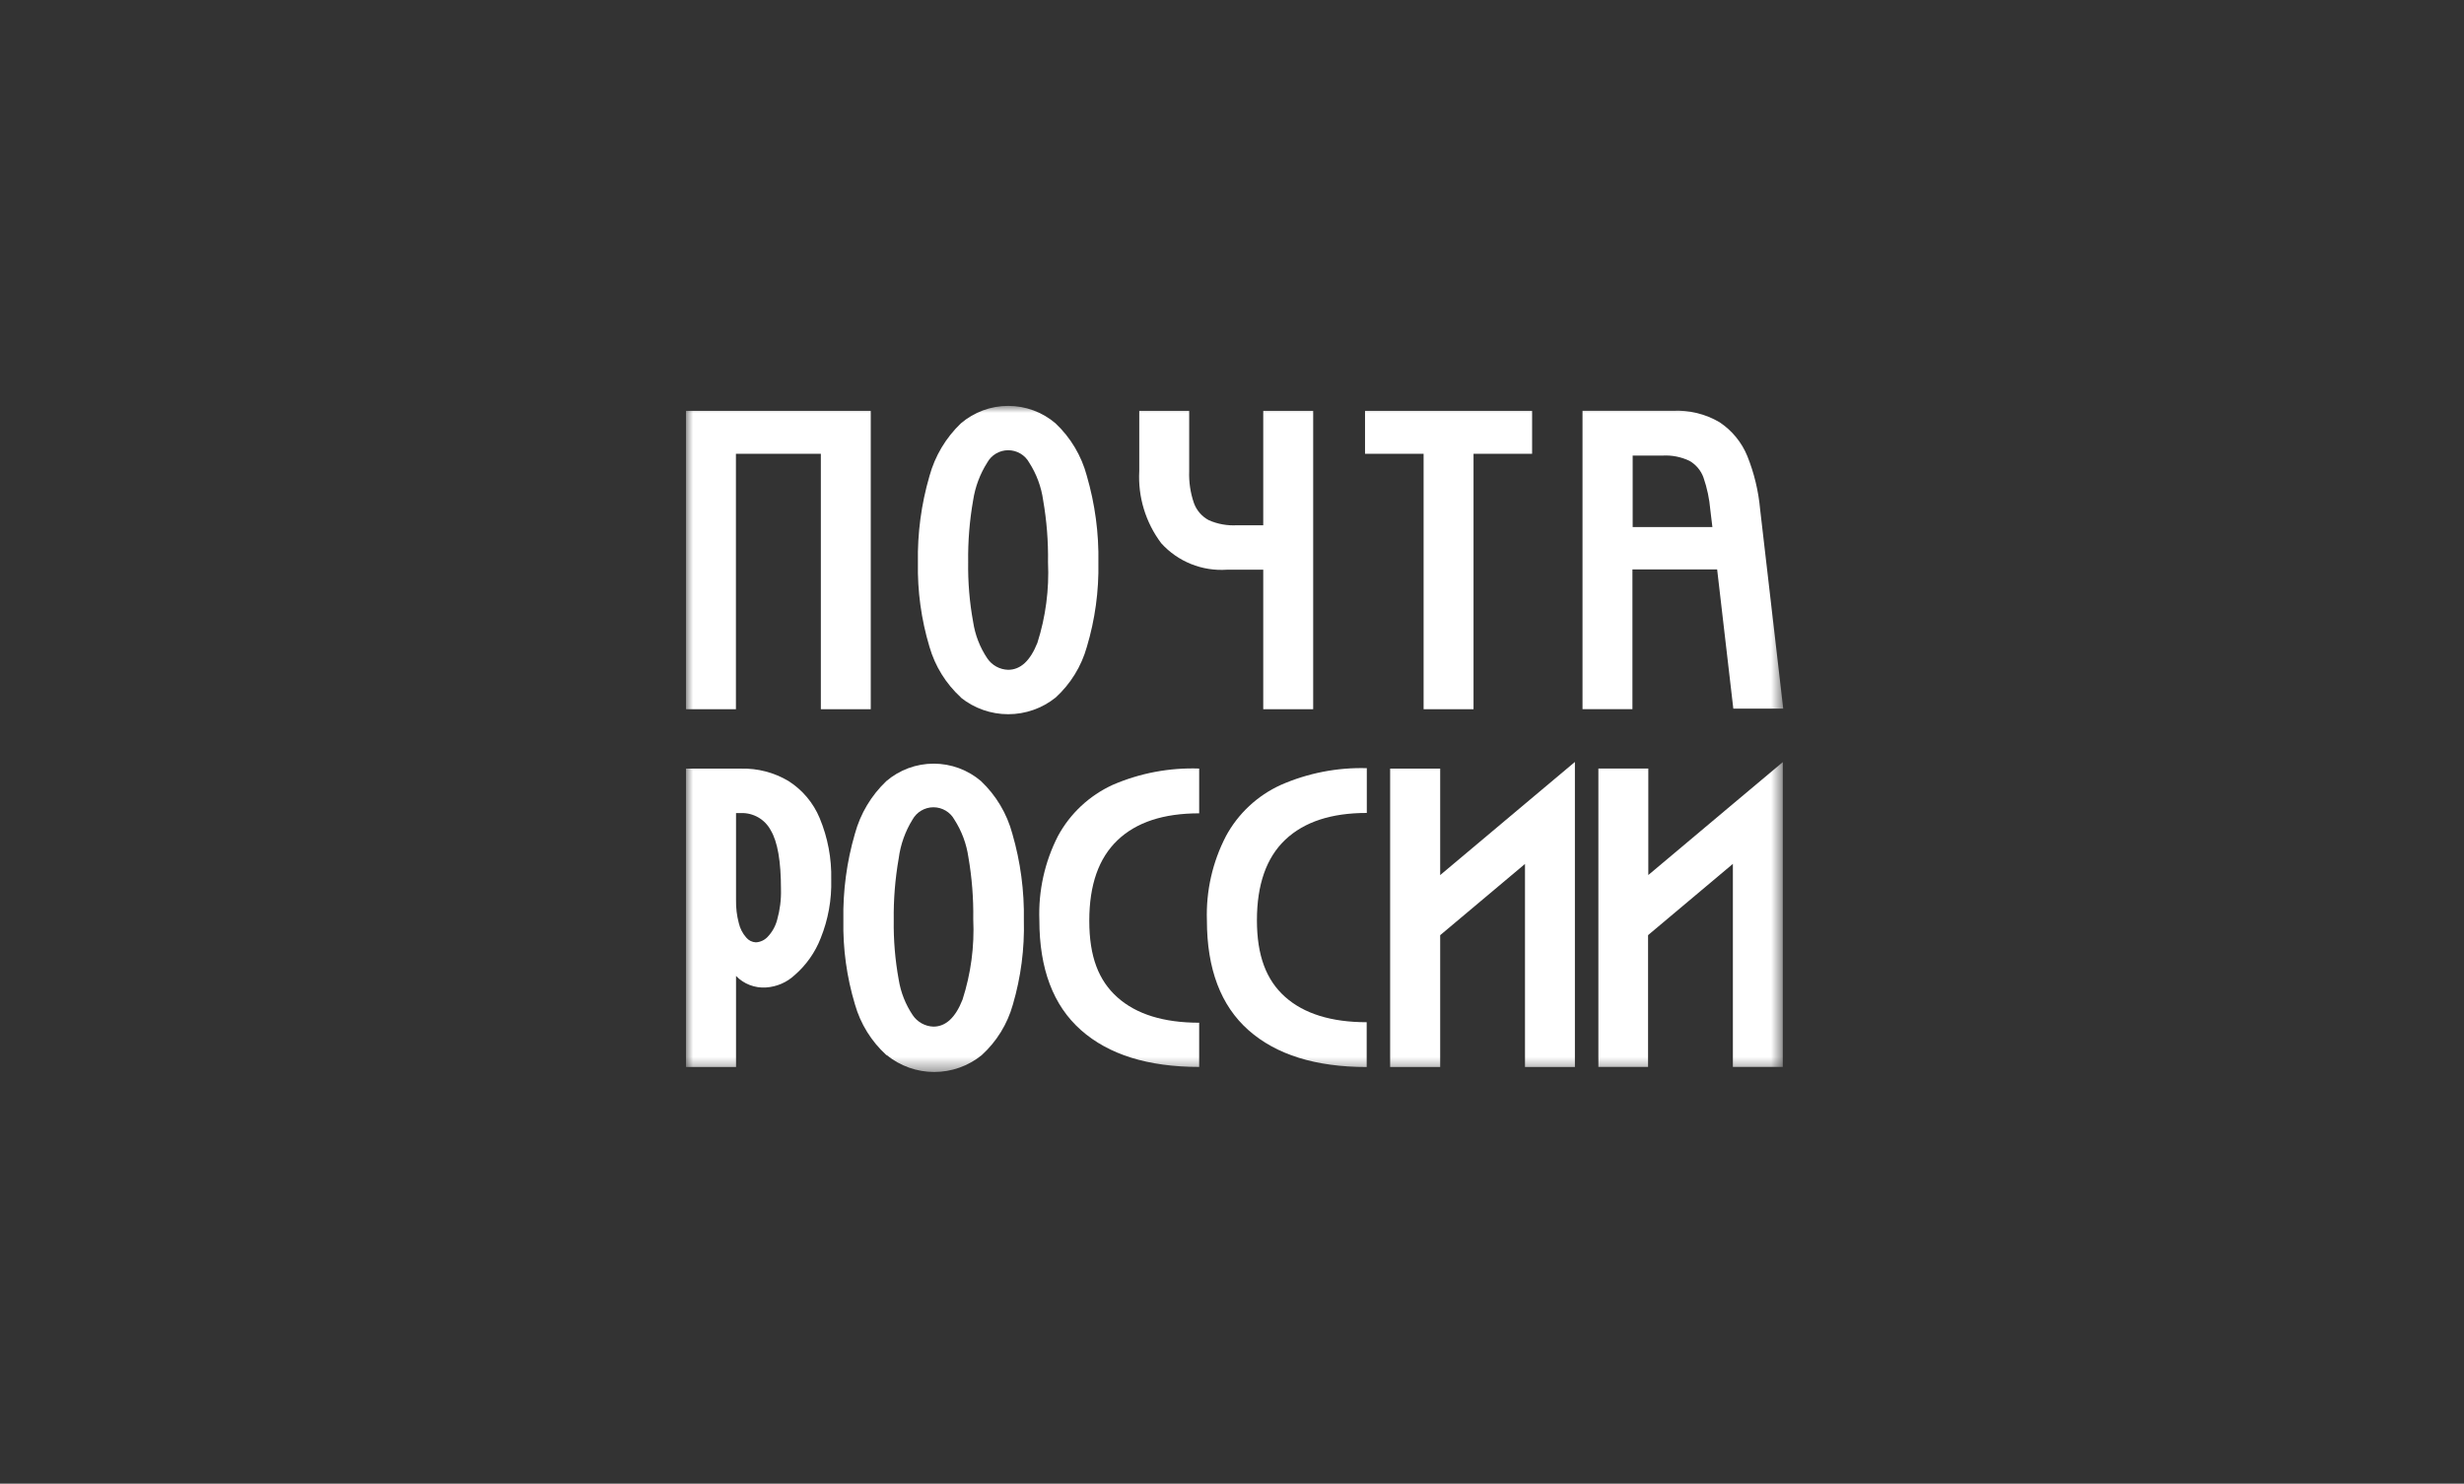 <svg width="176" height="106" viewBox="0 0 176 106" fill="none" xmlns="http://www.w3.org/2000/svg">
<rect x="0" y="0" width="176" height="106" fill="#333333" stroke="none"/>
<g clip-path="url(#clip0_63_3216)">
<mask id="mask0_63_3216" style="mask-type:luminance" maskUnits="userSpaceOnUse" x="49" y="29" width="79" height="48">
<path d="M127.358 29H49V76.585H127.358V29Z" fill="white"/>
</mask>
<g mask="url(#mask0_63_3216)">
<path d="M62.197 29.352V50.669H58.632V32.42H52.566V50.669H49V29.352H62.197Z" fill="white"/>
<path d="M68.635 49.827C67.567 48.849 66.79 47.597 66.39 46.208C65.805 44.259 65.526 42.231 65.565 40.196C65.527 38.105 65.805 36.02 66.39 34.012C66.783 32.577 67.559 31.275 68.635 30.245C69.576 29.441 70.775 28.998 72.015 28.998C73.255 28.998 74.454 29.441 75.395 30.245C76.477 31.266 77.251 32.568 77.632 34.003C78.217 36.015 78.496 38.102 78.457 40.196C78.495 42.233 78.217 44.264 77.632 46.216C77.242 47.606 76.47 48.859 75.403 49.835C74.443 50.606 73.248 51.026 72.015 51.026C70.782 51.026 69.587 50.606 68.627 49.835L68.635 49.827ZM69.51 44.432C69.65 45.361 69.993 46.249 70.517 47.03C70.682 47.277 70.904 47.48 71.163 47.623C71.424 47.766 71.714 47.845 72.011 47.853C72.894 47.853 73.587 47.211 74.099 45.928C74.691 44.069 74.948 42.12 74.858 40.172C74.881 38.689 74.765 37.208 74.512 35.747C74.379 34.786 74.038 33.866 73.513 33.049C73.366 32.782 73.149 32.559 72.885 32.403C72.622 32.248 72.321 32.166 72.015 32.166C71.709 32.166 71.408 32.248 71.145 32.403C70.881 32.559 70.664 32.782 70.517 33.049C69.999 33.867 69.656 34.783 69.51 35.739C69.254 37.197 69.135 38.675 69.155 40.155C69.133 41.589 69.252 43.021 69.51 44.432Z" fill="white"/>
<path d="M90.232 29.352V37.527H88.342C87.657 37.565 86.973 37.441 86.345 37.166C85.85 36.903 85.47 36.466 85.28 35.94C85.028 35.208 84.914 34.436 84.942 33.662V29.352H81.376V33.645C81.273 35.497 81.828 37.326 82.945 38.81C83.531 39.459 84.258 39.967 85.07 40.294C85.882 40.622 86.758 40.761 87.633 40.702H90.232V50.669H93.798V29.352H90.232Z" fill="white"/>
<path d="M109.436 32.42H105.252V50.669H101.686V32.42H97.502V29.352H109.436V32.42Z" fill="white"/>
<path d="M116.619 29.349H119.475C120.651 29.286 121.821 29.572 122.834 30.171C123.718 30.76 124.405 31.599 124.807 32.581C125.298 33.799 125.606 35.082 125.723 36.389L127.373 50.625H123.808L122.653 40.682H116.602V50.666H113.037V29.349H116.619ZM116.619 37.655H122.314L122.166 36.43C122.1 35.642 121.936 34.866 121.678 34.119C121.498 33.616 121.144 33.194 120.68 32.926C120.081 32.641 119.419 32.51 118.757 32.548H116.619V37.655Z" fill="white"/>
<path d="M52.929 54.914C54.117 54.882 55.291 55.188 56.312 55.794C57.314 56.429 58.095 57.357 58.549 58.45C59.129 59.843 59.41 61.342 59.374 62.85C59.411 64.276 59.156 65.695 58.623 67.02C58.229 68.037 57.592 68.943 56.767 69.66C56.208 70.184 55.485 70.498 54.72 70.548C54.323 70.576 53.926 70.516 53.555 70.374C53.184 70.232 52.849 70.011 52.574 69.725V76.231H49V54.914H52.929ZM52.772 65.951C52.86 66.332 53.041 66.685 53.3 66.979C53.384 67.082 53.49 67.166 53.609 67.226C53.729 67.285 53.86 67.319 53.993 67.324C54.307 67.307 54.602 67.171 54.819 66.946C55.152 66.6 55.391 66.176 55.512 65.712C55.712 65.003 55.804 64.269 55.784 63.533C55.784 61.542 55.545 60.136 55.05 59.314C54.847 58.934 54.542 58.618 54.169 58.401C53.795 58.185 53.369 58.076 52.937 58.088H52.574V64.306C52.563 64.861 52.629 65.414 52.772 65.951Z" fill="white"/>
<path d="M63.311 75.377C62.238 74.401 61.461 73.144 61.066 71.751C60.48 69.801 60.202 67.773 60.241 65.739C60.203 63.65 60.481 61.568 61.066 59.562C61.456 58.129 62.232 56.829 63.311 55.804C64.252 55 65.451 54.558 66.691 54.558C67.931 54.558 69.13 55 70.071 55.804C71.148 56.825 71.922 58.123 72.307 59.554C72.892 61.566 73.171 63.653 73.133 65.747C73.186 67.782 72.921 69.813 72.349 71.767C71.961 73.158 71.189 74.412 70.12 75.386C69.163 76.162 67.966 76.587 66.732 76.587C65.498 76.587 64.301 76.162 63.344 75.386L63.311 75.377ZM64.194 69.991C64.339 70.897 64.68 71.761 65.193 72.524C65.356 72.768 65.575 72.969 65.832 73.112C66.089 73.255 66.376 73.335 66.67 73.346C67.551 73.346 68.244 72.705 68.75 71.422C69.35 69.564 69.61 67.614 69.518 65.665C69.54 64.182 69.424 62.701 69.171 61.24C69.034 60.286 68.694 59.371 68.172 58.559C68.025 58.292 67.808 58.068 67.545 57.913C67.281 57.757 66.981 57.675 66.674 57.675C66.368 57.675 66.067 57.757 65.804 57.913C65.54 58.068 65.324 58.292 65.176 58.559C64.657 59.401 64.322 60.343 64.194 61.322C63.939 62.78 63.82 64.259 63.839 65.739C63.819 67.164 63.938 68.588 64.194 69.991Z" fill="white"/>
<path d="M75.569 59.727C76.439 58.121 77.809 56.84 79.473 56.076C81.421 55.233 83.532 54.834 85.655 54.908V58.107C83.112 58.107 81.173 58.741 79.828 60.023C78.482 61.306 77.806 63.206 77.806 65.781C77.806 68.355 78.474 70.057 79.82 71.258C81.165 72.459 83.121 73.067 85.655 73.067V76.225C82.007 76.225 79.192 75.348 77.211 73.593C75.231 71.839 74.24 69.221 74.24 65.739C74.162 63.655 74.619 61.586 75.569 59.727Z" fill="white"/>
<path d="M87.569 59.733C88.439 58.124 89.813 56.842 91.481 56.081C93.415 55.231 95.516 54.821 97.629 54.881V58.08C95.096 58.08 93.156 58.713 91.802 59.996C90.449 61.279 89.78 63.212 89.78 65.745C89.78 68.278 90.449 70.021 91.794 71.222C93.139 72.423 95.096 73.031 97.621 73.031V76.231C93.973 76.231 91.159 75.353 89.178 73.599C87.197 71.844 86.207 69.226 86.207 65.745C86.138 63.658 86.607 61.588 87.569 59.733Z" fill="white"/>
<path d="M102.87 54.913V62.52L108.928 57.43L112.493 54.436V76.23H108.928V61.723L102.87 66.813V76.23H99.296V54.913H102.87Z" fill="white"/>
<path d="M117.736 54.908V62.516L123.794 57.425L127.342 54.448V76.225H123.777V61.718L117.719 66.809V76.225H114.17V54.908H117.736Z" fill="white"/>
</g>
</g>
<defs>
<clipPath id="clip0_63_3216">
<rect width="176" height="106" fill="white"/>
</clipPath>
</defs>
</svg>
